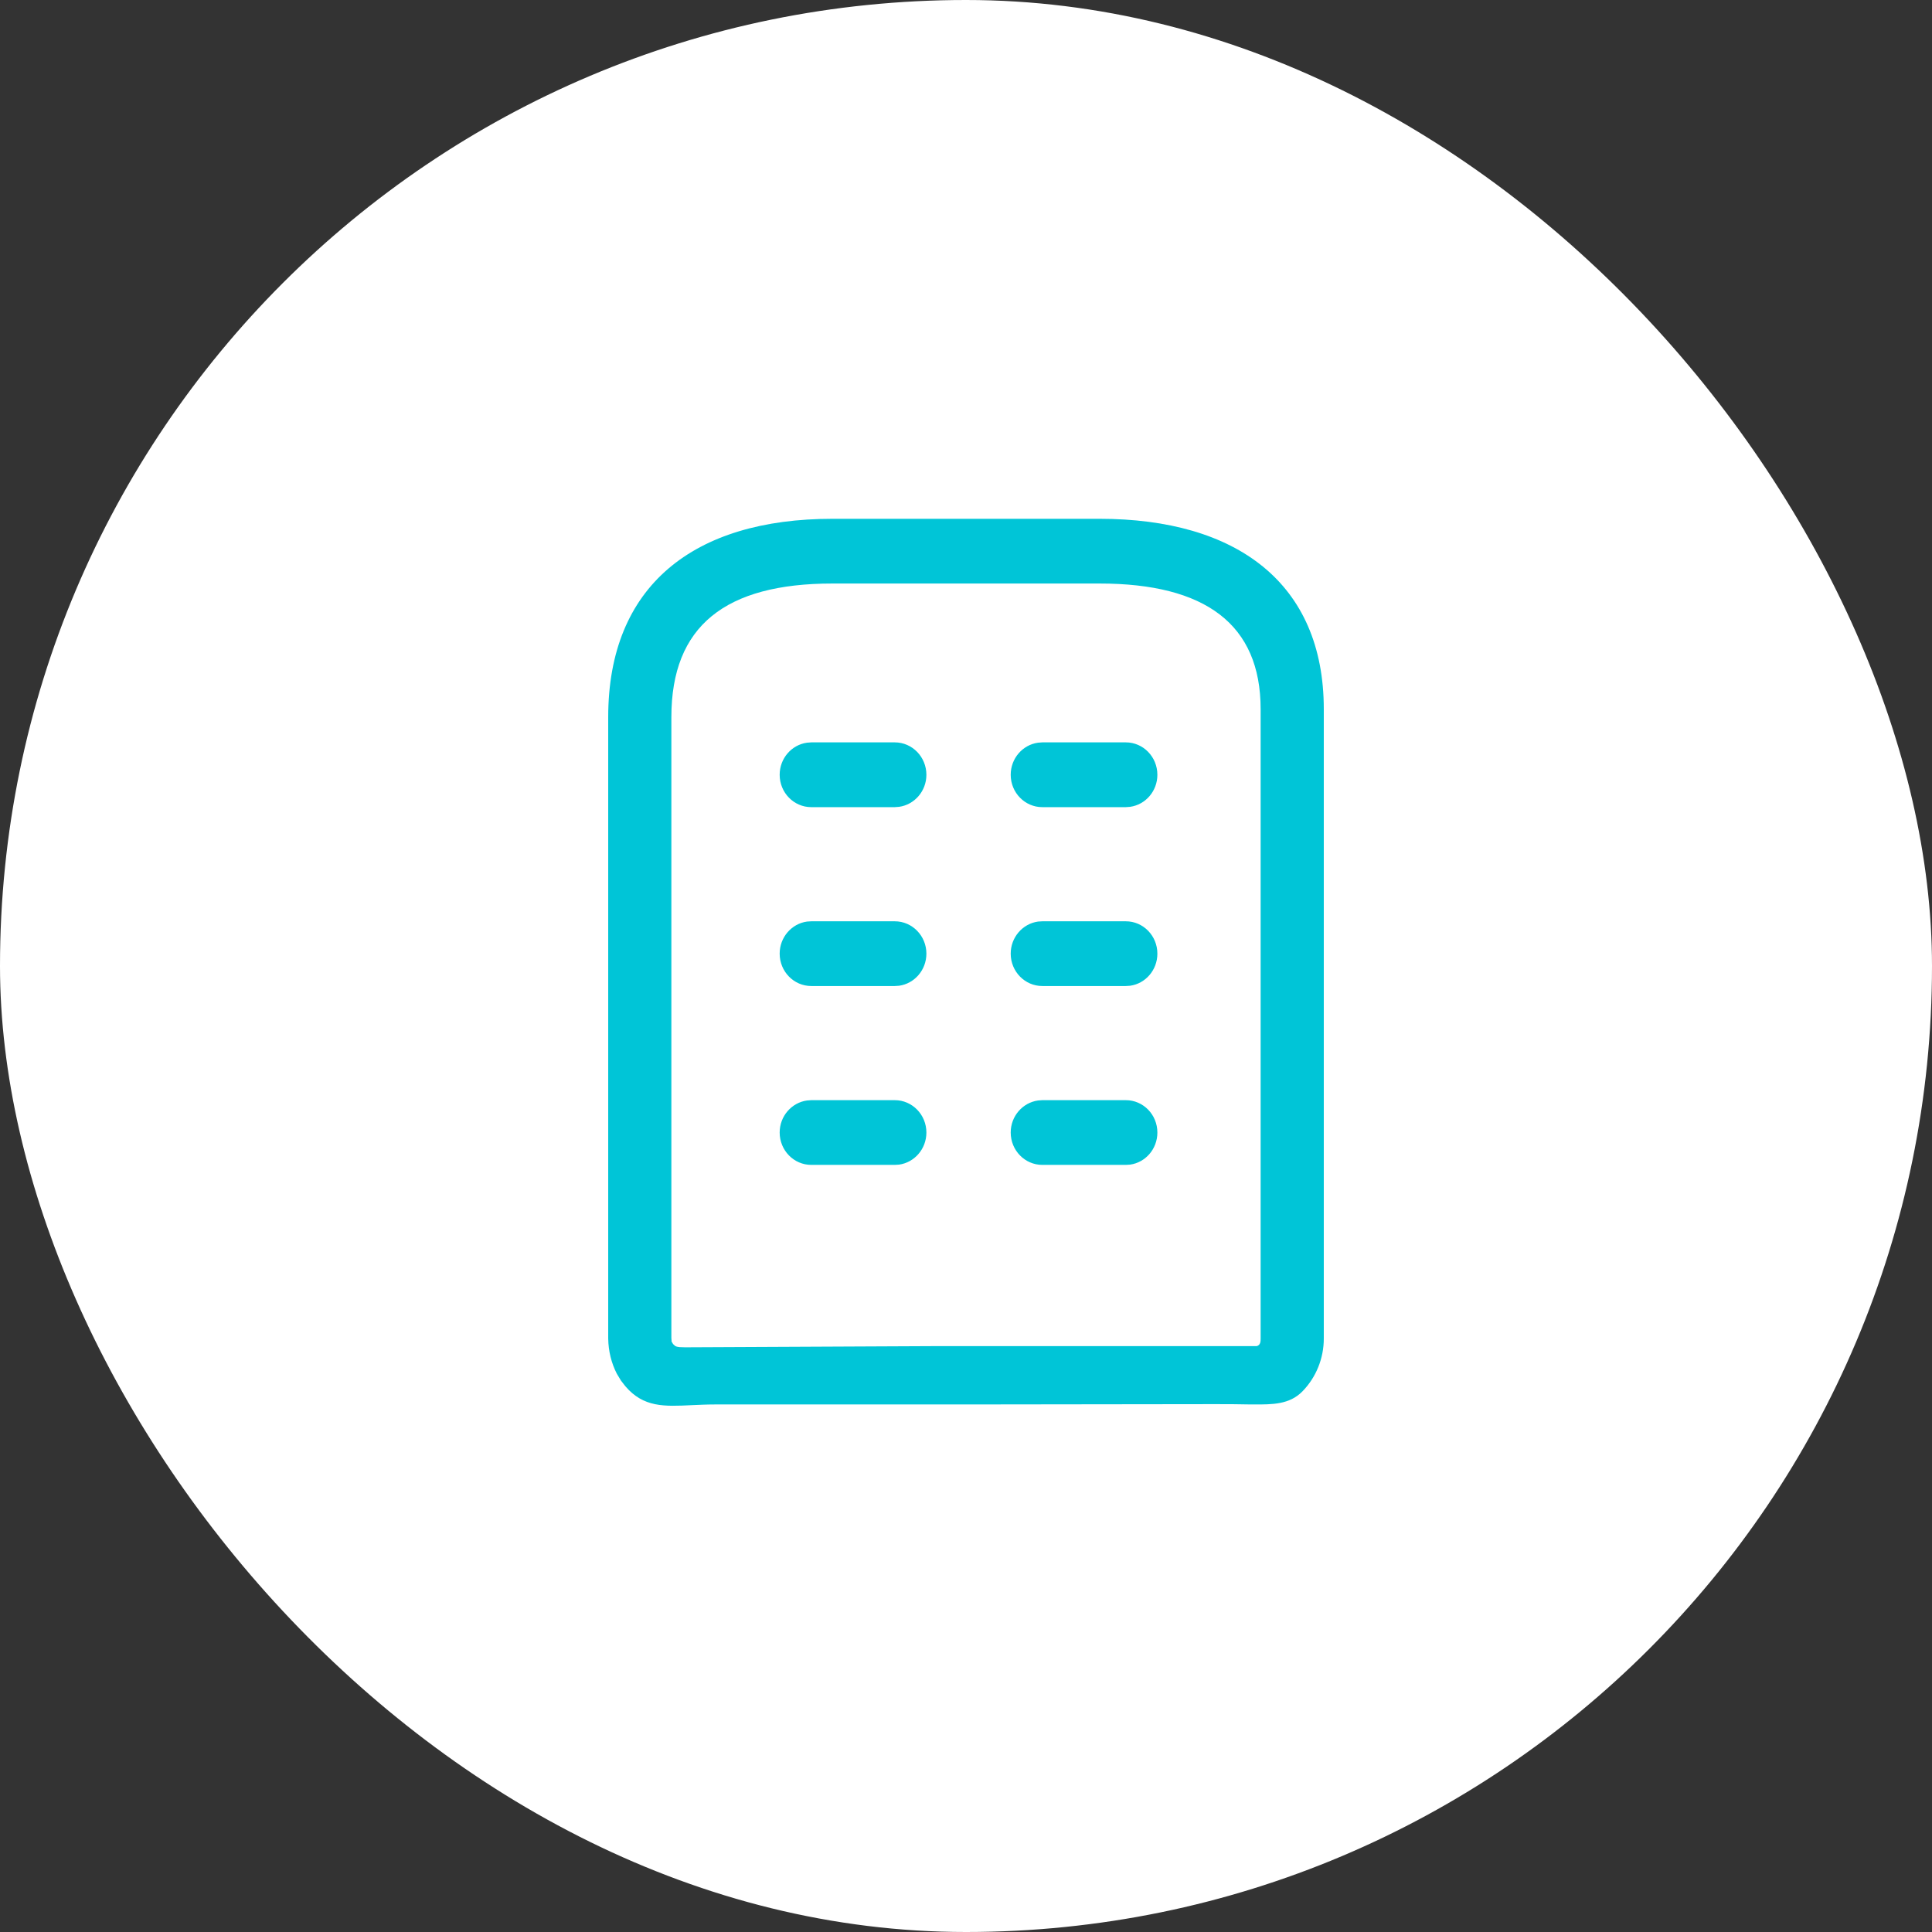 <svg width="36" height="36" viewBox="0 0 36 36" fill="none" xmlns="http://www.w3.org/2000/svg">
<rect x="0" y="0" width="36" height="36" fill="#333333" stroke="none"/>
<rect width="36" height="36" rx="18" fill="white"/>
<path fill-rule="evenodd" clip-rule="evenodd" d="M15.512 9.667H20.488C23.04 9.667 24.667 10.863 24.667 13.215V24.942C24.667 25.311 24.524 25.665 24.269 25.926C24.029 26.172 23.709 26.171 23.364 26.17L23.301 26.17L23.244 26.169C23.064 26.166 22.969 26.164 22.655 26.164L17.978 26.17H13.32C13.167 26.17 13.024 26.177 12.889 26.183C12.377 26.208 11.991 26.227 11.653 25.831L11.572 25.727L11.494 25.598C11.392 25.399 11.337 25.178 11.333 24.942V13.362C11.333 10.916 12.924 9.667 15.512 9.667ZM20.488 10.873H15.512C13.516 10.873 12.51 11.663 12.51 13.362L12.51 24.932C12.51 24.946 12.511 24.96 12.513 24.971C12.514 24.989 12.516 25 12.51 24.991L12.541 25.043C12.545 25.047 12.549 25.051 12.553 25.055L12.553 25.055L12.553 25.055L12.553 25.055L12.553 25.055C12.585 25.088 12.602 25.105 12.766 25.105L17.422 25.083H18.536H22.583C22.583 25.083 22.97 25.083 23 25.083H23.417C23.49 25.064 23.49 24.991 23.49 24.942V13.214C23.49 11.631 22.458 10.873 20.488 10.873ZM16.673 13.833C16.998 13.833 17.262 14.104 17.262 14.437C17.262 14.742 17.04 14.994 16.753 15.034L16.673 15.04H15.117C14.792 15.04 14.528 14.77 14.528 14.437C14.528 14.131 14.75 13.879 15.037 13.839L15.117 13.833H16.673ZM17.262 17.77C17.262 17.437 16.998 17.167 16.673 17.167H15.117L15.037 17.172C14.75 17.212 14.528 17.465 14.528 17.77C14.528 18.103 14.792 18.373 15.117 18.373H16.673L16.753 18.368C17.04 18.328 17.262 18.075 17.262 17.77ZM16.673 20.5C16.998 20.5 17.262 20.77 17.262 21.103C17.262 21.409 17.04 21.661 16.753 21.701L16.673 21.706H15.117C14.792 21.706 14.528 21.436 14.528 21.103C14.528 20.798 14.75 20.546 15.037 20.506L15.117 20.5H16.673ZM21.566 14.437C21.566 14.104 21.303 13.833 20.978 13.833H19.422L19.342 13.839C19.055 13.879 18.833 14.131 18.833 14.437C18.833 14.77 19.097 15.04 19.422 15.04H20.978L21.058 15.034C21.345 14.994 21.566 14.742 21.566 14.437ZM20.978 17.167C21.303 17.167 21.566 17.437 21.566 17.77C21.566 18.075 21.345 18.328 21.058 18.368L20.978 18.373H19.422C19.097 18.373 18.833 18.103 18.833 17.77C18.833 17.465 19.055 17.212 19.342 17.172L19.422 17.167H20.978ZM21.566 21.103C21.566 20.77 21.303 20.5 20.978 20.5H19.422L19.342 20.506C19.055 20.546 18.833 20.798 18.833 21.103C18.833 21.436 19.097 21.706 19.422 21.706H20.978L21.058 21.701C21.345 21.661 21.566 21.409 21.566 21.103Z" fill="#00C5D7"/>
</svg>

